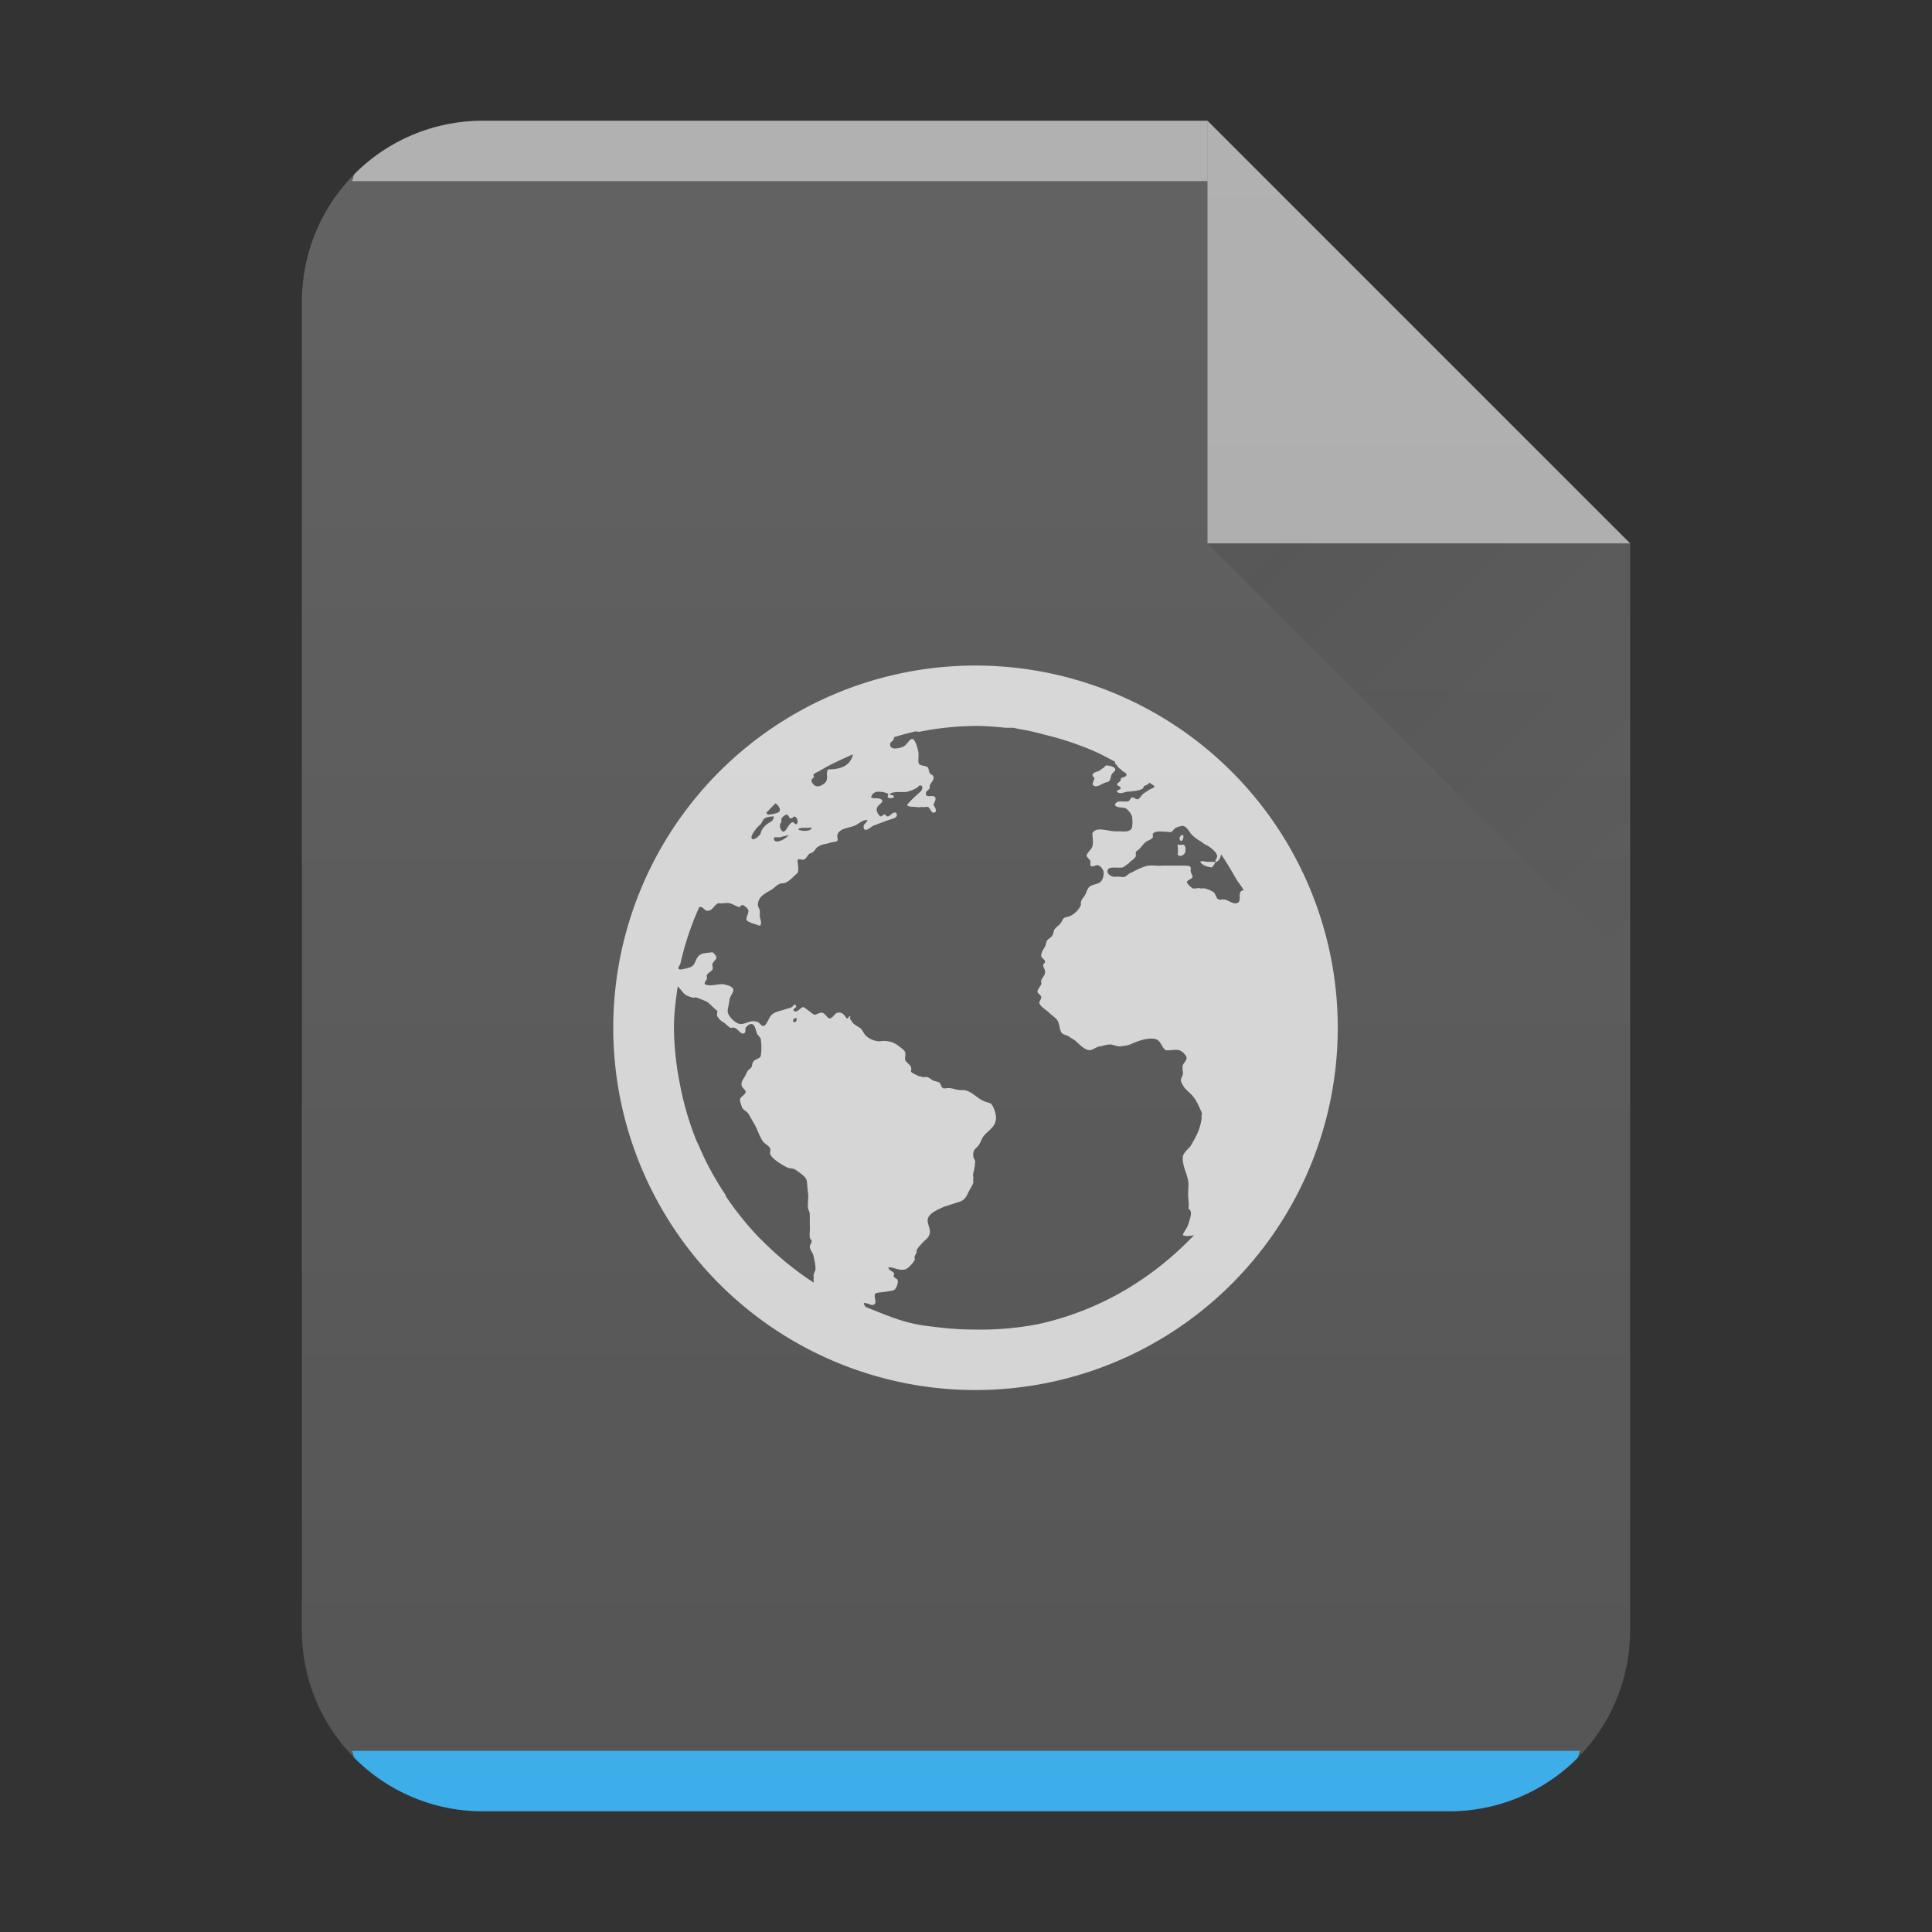 <?xml version="1.0" encoding="UTF-8" standalone="no"?>
<svg
   width="64"
   height="64"
   version="1.1"
   id="svg29"
   sodipodi:docname="text-html.svg"
   inkscape:version="1.3.2 (1:1.3.2+202311252150+091e20ef0f)"
   xmlns:inkscape="http://www.inkscape.org/namespaces/inkscape"
   xmlns:sodipodi="http://sodipodi.sourceforge.net/DTD/sodipodi-0.dtd"
   xmlns:xlink="http://www.w3.org/1999/xlink"
   xmlns="http://www.w3.org/2000/svg"
   xmlns:svg="http://www.w3.org/2000/svg">
  <rect width="100%" height="100%" fill="#333333" stroke="none"/>
  <style
     type="text/css"
     id="current-color-scheme">
      .ColorScheme-Text {
        color:#232629;
      }
      .ColorScheme-Highlight {
        color:#3daee9;
      }
   </style>
  <sodipodi:namedview
     id="namedview31"
     pagecolor="#ffffff"
     bordercolor="#666666"
     borderopacity="1.0"
     inkscape:pageshadow="2"
     inkscape:pageopacity="0.0"
     inkscape:pagecheckerboard="0"
     showgrid="false"
     inkscape:zoom="9.8125"
     inkscape:cx="-1.7324841"
     inkscape:cy="17.477707"
     inkscape:window-width="3440"
     inkscape:window-height="1356"
     inkscape:window-x="0"
     inkscape:window-y="0"
     inkscape:window-maximized="1"
     inkscape:current-layer="svg29"
     inkscape:showpageshadow="2"
     inkscape:deskcolor="#d1d1d1">
  </sodipodi:namedview>
  <defs
     id="defs13">
    <linearGradient
       id="a"
       y1="392.36"
       y2="365.36"
       x2="0"
       gradientUnits="userSpaceOnUse"
       gradientTransform="translate(309.57 152.44)">
      <stop
         stop-color="#fff"
         stop-opacity="0"
         id="stop2" />
      <stop
         offset="1"
         stop-color="#fff"
         stop-opacity=".2"
         id="stop4" />
    </linearGradient>
    <linearGradient
       id="b"
       y1="17"
       y2="24"
       x1="47"
       x2="54"
       gradientUnits="userSpaceOnUse"
       gradientTransform="matrix(2,0,0,2,-54,-16)">
      <stop
         stop-color="#060606"
         id="stop7" />
      <stop
         offset="1"
         stop-opacity="0"
         id="stop9" />
    </linearGradient>
    <linearGradient
       xlink:href="#a"
       id="c"
       x1="5"
       y1="30"
       x2="5"
       y2="2"
       gradientUnits="userSpaceOnUse"
       gradientTransform="matrix(2,0,0,2,-40,1.15e-5)" />
  </defs>
  <path
     d="M 40,4 H 16 c -3.324,0 -6,2.676 -6,6 v 44 c 0,3.324 2.676,6 6,6 h 32 c 3.324,0 6,-2.676 6,-6 V 18 Z"
     id="path15"
     style="fill:#555555;fill-opacity:1;stroke-width:2" />
  <path
     d="m 16,4 a 5.98,5.98 0 0 0 -4.246,1.754 c -0.062,0.062 -0.04,0.18 -0.1,0.246 H 40 v -2 z"
     color="#000000"
     opacity="0.5"
     fill="#ffffff"
     id="path17"
     style="display:inline;stroke-width:2" />
  <path
     d="m 11.652,58 c 0.06,0.066 0.04,0.184 0.102,0.246 A 5.98,5.98 0 0 0 16,60 h 32 a 5.98,5.98 0 0 0 4.246,-1.754 c 0.062,-0.062 0.04,-0.18 0.1,-0.246 H 11.654 Z"
     id="path19"
     class="ColorScheme-Highlight"
     style="display:inline;opacity:1;fill:currentColor;fill-opacity:1;stroke-width:2" />
  <path
     d="M 54,18 40,4 V 18 Z"
     color="#000000"
     opacity="0.5"
     fill="#ffffff"
     fill-rule="evenodd"
     id="path21"
     style="stroke-width:2" />
  <path
     d="M 40,18 54,32 V 18 Z"
     opacity="0.1"
     fill="url(#b)"
     fill-rule="evenodd"
     id="path23"
     style="fill:url(#b);stroke-width:2" />
  <path
     d="M 40,4 H 16 c -3.324,0 -6,2.676 -6,6 v 44 c 0,3.324 2.676,6 6,6 h 32 c 3.324,0 6,-2.676 6,-6 V 18 Z"
     opacity="0.4"
     fill="url(#c)"
     id="path27"
     style="fill:url(#c);stroke-width:2" />
  <path
     d="m 32.315,22.047 a 12,12 0 1 0 0,24 12,12 0 0 0 0,-24 m 0,2 c 0.346,0 0.664,0.028 1,0.062 h 0.25 c 0.106,0.02 0.208,0.046 0.312,0.062 0.288,0.046 0.534,0.118 0.812,0.188 0.514,0.126 1.022,0.298 1.5,0.5 0.264,0.112 0.498,0.242 0.75,0.376 v 0.062 c 0.058,0.026 0.09,0.134 0.188,0.188 0.036,0.02 0.028,0.044 0.062,0.062 0.058,0.032 0.136,0.068 0.126,0.124 -0.016,0.08 -0.132,0.064 -0.188,0.124 0.008,0.116 -0.096,0.11 -0.126,0.188 0.018,0.05 0.116,0.066 0.126,0.124 -0.01,0.064 -0.15,0.06 -0.126,0.124 0.108,0.084 0.21,0.02 0.312,0 0.224,-0.028 0.424,-0.02 0.562,-0.124 -0.018,-0.106 0.2,-0.092 0.188,-0.188 0.058,0.042 0.13,0.082 0.188,0.124 -0.022,0.02 -0.038,0.052 -0.062,0.062 -0.042,0.02 -0.086,0.038 -0.126,0.062 l -0.188,0.124 c -0.046,0.032 -0.14,0.188 -0.188,0.188 -0.058,0 -0.146,-0.074 -0.188,-0.062 -0.06,0.02 -0.058,0.102 -0.126,0.124 -0.132,0.048 -0.392,-0.072 -0.438,0.124 0.056,0.114 0.274,0.062 0.376,0.124 a 0.62,0.62 0 0 1 0.188,0.25 1.186,1.186 0 0 1 0,0.376 c -0.062,0.16 -0.254,0.126 -0.438,0.124 h -0.126 c -0.31,-0.02 -0.61,-0.16 -0.75,0.062 0.01,0.17 0.038,0.29 0,0.438 -0.028,0.108 -0.194,0.22 -0.188,0.312 0.002,0.048 0.114,0.12 0.126,0.188 0.008,0.036 -0.016,0.09 0,0.124 0.052,0.098 0.158,-0.02 0.25,0 0.088,0.02 0.188,0.152 0.188,0.25 a 0.52,0.52 0 0 1 -0.062,0.25 c -0.088,0.132 -0.25,0.116 -0.376,0.188 -0.104,0.06 -0.126,0.21 -0.188,0.312 -0.066,0.112 -0.15,0.152 -0.126,0.312 a 0.734,0.734 0 0 1 -0.376,0.376 c -0.054,0.024 -0.138,0.026 -0.188,0.062 -0.04,0.028 -0.068,0.124 -0.126,0.188 -0.07,0.078 -0.15,0.128 -0.188,0.188 -0.028,0.046 -0.032,0.124 -0.062,0.188 -0.044,0.084 -0.132,0.104 -0.188,0.188 -0.026,0.04 -0.034,0.136 -0.062,0.188 -0.064,0.116 -0.136,0.21 -0.126,0.312 0.01,0.096 0.12,0.1 0.126,0.188 0.006,0.048 -0.064,0.072 -0.062,0.124 0.002,0.076 0.056,0.128 0.062,0.188 0.014,0.148 -0.096,0.212 -0.126,0.312 -0.014,0.048 0.012,0.086 0,0.124 -0.024,0.074 -0.124,0.162 -0.126,0.25 -0.002,0.062 0.12,0.1 0.126,0.188 0.004,0.058 -0.074,0.132 -0.062,0.188 0.022,0.108 0.228,0.228 0.312,0.312 0.114,0.114 0.262,0.192 0.312,0.312 0.042,0.102 0.048,0.298 0.126,0.376 0.058,0.056 0.176,0.066 0.25,0.124 0.07,0.054 0.114,0.066 0.188,0.124 0.122,0.096 0.306,0.326 0.5,0.312 0.102,-0.02 0.198,-0.106 0.312,-0.124 0.118,-0.02 0.256,-0.072 0.376,-0.062 0.092,0.02 0.216,0.068 0.312,0.062 0.1,-0.02 0.198,-0.02 0.312,-0.062 0.198,-0.086 0.524,-0.23 0.812,-0.188 0.22,0.032 0.222,0.278 0.376,0.376 0.176,0.02 0.298,-0.034 0.438,0 0.106,0.026 0.24,0.166 0.25,0.25 0.01,0.086 -0.114,0.196 -0.126,0.25 -0.028,0.116 0.02,0.238 0,0.312 -0.016,0.058 -0.064,0.13 -0.062,0.188 0,0.052 0.072,0.182 0.126,0.25 0.066,0.084 0.17,0.16 0.25,0.25 0.146,0.168 0.21,0.34 0.312,0.562 0.026,0.056 -0.024,0.116 0,0.188 -0.044,0.336 -0.154,0.566 -0.376,0.938 -0.104,0.12 -0.252,0.226 -0.25,0.376 -0.008,0.36 0.204,0.59 0.188,0.938 -0.036,0.468 0.036,0.5 0,0.75 0.158,0.08 0.046,0.334 0,0.5 -0.068,0.198 -0.15,0.242 -0.188,0.376 0.106,0.046 0.258,0.028 0.376,0 l -0.188,0.188 a 10.448,10.448 0 0 1 -1.5,1.25 9.88,9.88 0 0 1 -3.438,1.5 9.932,9.932 0 0 1 -2.126,0.188 c -0.38,0 -0.756,-0.02 -1.126,-0.062 -0.294,-0.034 -0.59,-0.066 -0.876,-0.124 -0.566,-0.116 -1.098,-0.356 -1.626,-0.562 -0.018,-0.034 -0.066,-0.084 -0.062,-0.124 0.104,-0.044 0.3,0.148 0.376,0 0.038,-0.07 -0.05,-0.242 0,-0.312 0.036,-0.048 0.238,-0.048 0.312,-0.062 0.106,-0.02 0.252,-0.034 0.312,-0.062 0.066,-0.042 0.136,-0.19 0.126,-0.312 -0.006,-0.058 -0.08,-0.072 -0.126,-0.124 -0.038,-0.044 0.026,-0.084 0,-0.124 -0.048,-0.07 -0.168,-0.086 -0.188,-0.188 0.144,-0.028 0.354,0.12 0.562,0.062 0.098,-0.028 0.266,-0.22 0.312,-0.312 0.014,-0.028 -0.016,-0.088 0,-0.124 0.018,-0.036 0.056,-0.106 0.062,-0.124 0.014,-0.054 -0.012,-0.026 0,-0.062 0.036,-0.102 0.128,-0.178 0.188,-0.25 0.046,-0.056 0.146,-0.13 0.188,-0.188 0.048,-0.062 0.03,-0.068 0.062,-0.124 0.03,-0.182 -0.106,-0.34 -0.062,-0.5 0.048,-0.18 0.326,-0.292 0.5,-0.376 0.06,-0.028 0.138,-0.044 0.188,-0.062 0.12,-0.042 0.264,-0.086 0.376,-0.124 0.188,-0.068 0.22,-0.204 0.312,-0.376 0.044,-0.08 0.116,-0.192 0.126,-0.25 0.008,-0.052 -0.01,-0.064 0,-0.124 0.01,-0.058 -0.016,-0.12 0,-0.188 a 2.08,2.08 0 0 0 0.062,-0.376 c 0,-0.08 -0.06,-0.116 -0.062,-0.188 -0.014,-0.26 0.092,-0.232 0.188,-0.376 0.048,-0.07 0.092,-0.2 0.126,-0.25 0.162,-0.24 0.458,-0.324 0.438,-0.688 -0.008,-0.12 -0.1,-0.4 -0.188,-0.438 -0.05,-0.022 -0.114,-0.036 -0.188,-0.062 -0.236,-0.088 -0.442,-0.356 -0.688,-0.376 h -0.126 c -0.096,0 -0.204,-0.048 -0.312,-0.062 -0.068,-0.02 -0.21,0.02 -0.25,0 -0.062,-0.03 -0.076,-0.154 -0.126,-0.188 -0.04,-0.028 -0.126,-0.04 -0.188,-0.062 -0.098,-0.036 -0.136,-0.118 -0.25,-0.124 -0.036,0 -0.086,0.02 -0.126,0 -0.062,-0.02 -0.13,-0.026 -0.188,-0.062 -0.072,-0.044 -0.158,-0.062 -0.188,-0.124 0.066,-0.216 -0.144,-0.25 -0.188,-0.376 -0.02,-0.058 0.02,-0.198 0,-0.25 -0.026,-0.074 -0.106,-0.126 -0.188,-0.188 a 0.75,0.75 0 0 0 -0.438,-0.188 c -0.092,-0.02 -0.202,0.02 -0.312,0 a 0.716,0.716 0 0 1 -0.376,-0.188 c -0.084,-0.098 -0.114,-0.204 -0.188,-0.25 -0.07,-0.044 -0.14,-0.08 -0.188,-0.124 -0.022,-0.02 -0.042,-0.02 -0.062,-0.062 -0.036,-0.074 -0.106,-0.098 -0.062,-0.188 -0.08,-0.04 -0.038,0.076 -0.126,0.062 -0.078,-0.11 -0.136,-0.22 -0.312,-0.188 -0.08,0.02 -0.156,0.186 -0.25,0.188 -0.078,0 -0.148,-0.172 -0.25,-0.188 -0.078,-0.02 -0.196,0.072 -0.25,0.062 -0.086,-0.02 -0.11,-0.072 -0.188,-0.124 -0.058,-0.038 -0.156,-0.126 -0.188,-0.124 -0.1,0 -0.174,0.198 -0.312,0.124 -0.068,-0.086 0.142,-0.108 0.062,-0.188 -0.06,-0.058 -0.076,0.034 -0.126,0.062 -0.056,0.036 -0.126,0.04 -0.188,0.062 -0.138,0.052 -0.268,0.068 -0.376,0.124 a 0.374,0.374 0 0 0 -0.188,0.188 c -0.046,0.084 -0.118,0.246 -0.188,0.25 -0.084,0 -0.112,-0.09 -0.188,-0.124 -0.23,-0.1 -0.372,0.058 -0.562,0.062 -0.176,0 -0.446,-0.272 -0.438,-0.438 0.006,-0.102 0.05,-0.25 0.062,-0.376 0.01,-0.1 0.124,-0.222 0.126,-0.312 0.002,-0.124 -0.232,-0.174 -0.312,-0.188 -0.188,-0.034 -0.412,0.084 -0.626,0 -0.04,-0.068 0.038,-0.12 0.062,-0.188 0.014,-0.036 -0.014,-0.084 0,-0.124 0.024,-0.064 0.158,-0.12 0.188,-0.188 0.022,-0.052 -0.022,-0.122 0,-0.188 0.026,-0.072 0.12,-0.136 0.126,-0.188 0.008,-0.068 -0.072,-0.144 -0.126,-0.188 -0.166,0.02 -0.278,0.02 -0.376,0.062 -0.216,0.098 -0.158,0.37 -0.376,0.438 a 1.828,1.828 0 0 1 -0.25,0.062 c -0.036,0.02 -0.084,0 -0.126,0 0.004,-0.02 -0.004,-0.042 0,-0.062 0.01,-0.046 0.052,-0.08 0.062,-0.124 a 9.84,9.84 0 0 1 0.626,-1.876 h 0.062 c 0.076,0.02 0.122,0.12 0.188,0.124 0.184,0.02 0.222,-0.17 0.376,-0.25 0.156,0.022 0.234,-0.02 0.376,0 0.096,0.02 0.236,0.116 0.312,0.124 0.064,0 0.066,-0.07 0.126,-0.062 0.06,0.02 0.178,0.116 0.188,0.188 0.01,0.09 -0.088,0.214 -0.062,0.312 0.094,0.096 0.304,0.132 0.438,0.188 0.088,-0.074 0.014,-0.208 0,-0.312 -0.002,-0.046 0.006,-0.146 0,-0.188 -0.01,-0.072 -0.062,-0.126 -0.062,-0.188 0,-0.286 0.246,-0.388 0.438,-0.5 0.082,-0.048 0.178,-0.152 0.25,-0.188 0.102,-0.05 0.166,-0.02 0.25,-0.062 0.152,-0.086 0.256,-0.216 0.376,-0.312 0.054,-0.13 -0.006,-0.31 0,-0.438 0.054,-0.034 0.13,0 0.188,0 0.092,-0.02 0.136,-0.136 0.188,-0.188 0.03,-0.03 0.09,-0.032 0.126,-0.062 0.092,-0.072 0.108,-0.156 0.188,-0.188 a 0.528,0.528 0 0 1 0.126,-0.062 c 0.06,-0.02 0.154,-0.026 0.25,-0.062 0.062,-0.022 0.226,-0.036 0.25,-0.062 0.03,-0.03 -0.008,-0.142 0,-0.188 0.048,-0.226 0.36,-0.236 0.562,-0.312 0.14,-0.052 0.282,-0.216 0.438,-0.188 -0.03,0.108 -0.15,0.12 -0.126,0.25 0.034,0.182 0.248,-0.036 0.312,-0.062 0.122,-0.052 0.34,-0.128 0.5,-0.188 0.14,-0.05 0.382,-0.088 0.25,-0.25 -0.11,-0.02 -0.154,0.086 -0.25,0.124 -0.066,0.02 -0.068,-0.056 -0.126,-0.062 -0.054,0 -0.072,0.072 -0.126,0.062 -0.054,-0.02 -0.116,-0.122 -0.126,-0.188 -0.022,-0.168 0.12,-0.188 0.188,-0.312 -0.046,-0.152 -0.248,-0.066 -0.376,-0.124 a 0.226,0.226 0 0 1 0.188,-0.188 0.74,0.74 0 0 1 0.376,0.062 c 0.03,0.026 -0.046,0.084 0,0.124 0.052,0.046 0.12,0.02 0.188,0 0.024,-0.114 -0.144,-0.05 -0.126,-0.124 0.136,-0.088 0.396,-0.04 0.562,-0.062 a 1.354,1.354 0 0 0 0.312,-0.124 c 0.08,-0.046 0.104,-0.138 0.188,-0.062 0.024,0.082 -0.016,0.144 -0.062,0.188 -0.154,0.136 -0.318,0.28 -0.438,0.438 0.074,0.072 0.188,0.048 0.312,0.062 0.048,0.02 0.138,0 0.188,0 0.06,0.02 0.14,-0.02 0.188,0 0.084,0.02 0.104,0.188 0.188,0.188 0.136,0 0.078,-0.16 0,-0.25 0.024,-0.094 0.096,-0.184 0.062,-0.25 -0.062,-0.124 -0.3,0.036 -0.312,-0.124 -0.008,-0.1 0.09,-0.112 0.126,-0.188 -0.016,-0.192 0.144,-0.202 0.126,-0.376 -0.01,-0.072 -0.076,-0.056 -0.126,-0.124 -0.026,-0.036 -0.032,-0.16 -0.062,-0.188 -0.104,-0.088 -0.3,-0.02 -0.312,-0.188 -0.006,-0.1 0.014,-0.206 0,-0.312 -0.014,-0.102 -0.1,-0.418 -0.188,-0.438 -0.112,-0.024 -0.178,0.188 -0.312,0.25 a 0.75,0.75 0 0 1 -0.312,0.062 c -0.048,-0.02 -0.12,-0.03 -0.126,-0.124 -0.008,-0.084 0.094,-0.122 0.126,-0.188 0.008,-0.02 -0.004,-0.04 0,-0.062 0.146,-0.04 0.29,-0.09 0.438,-0.124 0.084,-0.02 0.166,-0.046 0.25,-0.062 0.06,-0.02 0.128,0.02 0.188,0 a 9.69,9.69 0 0 1 1.812,-0.186 z m -4.062,0.938 c -0.064,0.366 -0.406,0.51 -0.812,0.5 -0.092,0.088 -0.012,0.252 -0.062,0.376 -0.042,0.102 -0.21,0.196 -0.312,0.188 -0.074,0 -0.188,-0.118 -0.188,-0.188 0,-0.086 0.136,-0.09 0.062,-0.188 0.004,-0.02 0.042,-0.042 0.062,-0.062 0.04,-0.026 0.084,-0.038 0.126,-0.062 0.362,-0.222 0.734,-0.386 1.126,-0.562 m 8.376,0.374 c -0.036,0.02 -0.03,0.042 -0.062,0.062 -0.076,0.046 -0.13,0.104 -0.188,0.124 -0.082,0.03 -0.176,0.05 -0.188,0.124 -0.01,0.062 0.064,0.068 0.062,0.124 -0.03,0.074 -0.046,0.098 -0.062,0.188 0.102,0.166 0.312,-0.036 0.438,-0.062 0.056,-0.02 0.096,-0.02 0.126,-0.062 0.034,-0.054 0.036,-0.112 0.062,-0.188 0.028,-0.084 0.134,-0.114 0.126,-0.188 -0.008,-0.074 -0.188,-0.134 -0.312,-0.124 m -10.938,1.252 c 0.094,0.076 0.228,0.242 0.062,0.312 a 1.028,1.028 0 0 1 -0.312,0.062 c -0.02,0 -0.046,-0.048 -0.062,-0.062 0.104,-0.1 0.204,-0.216 0.312,-0.312 m 0.376,0.376 c 0.048,0 0.068,0.122 0.126,0.124 0.054,0 0.092,-0.07 0.126,-0.062 0.084,0.022 0.142,0.188 0.062,0.25 -0.066,0.02 -0.076,-0.07 -0.126,-0.062 -0.136,0.024 -0.21,0.32 -0.312,0.312 -0.096,-0.02 -0.16,-0.242 -0.062,-0.312 0.002,-0.06 -0.004,-0.062 0,-0.124 0.03,-0.036 0.108,-0.13 0.188,-0.124 z m -0.5,0.062 c 0.028,0 0.052,-0.02 0.062,0 -0.014,0.106 -0.044,0.138 -0.126,0.188 -0.142,0.086 -0.266,0.192 -0.312,0.376 -0.014,0.054 -0.182,0.2 -0.25,0.188 -0.158,-0.034 0.09,-0.33 0.126,-0.376 0.04,-0.05 0.078,-0.068 0.126,-0.124 0.046,-0.056 0.082,-0.156 0.126,-0.188 a 0.492,0.492 0 0 1 0.25,-0.062 z m 13.562,0.312 c 0.158,-0.02 0.24,0.154 0.312,0.25 a 1.26,1.26 0 0 0 0.312,0.25 c 0.056,0.03 0.126,0.098 0.188,0.124 0.13,0.058 0.37,0.248 0.376,0.376 0.002,0.064 -0.072,0.128 -0.062,0.188 0.098,0.02 0.186,-0.152 0.188,-0.25 0.184,0.26 0.342,0.536 0.5,0.812 0.076,0.13 0.18,0.24 0.25,0.376 -0.088,0.026 -0.11,0.04 -0.126,0.124 -0.02,0.112 0.044,0.292 -0.126,0.312 -0.106,0.02 -0.23,-0.09 -0.376,-0.124 -0.06,-0.02 -0.14,0.02 -0.188,0 -0.11,-0.036 -0.094,-0.184 -0.188,-0.25 a 0.952,0.952 0 0 0 -0.312,-0.124 c -0.054,0 -0.068,0.02 -0.126,0 -0.068,-0.02 -0.194,0.028 -0.25,0 a 0.646,0.646 0 0 1 -0.188,-0.188 c -0.022,-0.074 0.184,-0.124 0.188,-0.188 0.004,-0.048 -0.052,-0.114 -0.062,-0.188 -0.008,-0.044 0.01,-0.094 0,-0.124 -0.014,-0.052 -0.106,-0.06 -0.188,-0.062 h -0.752 c -0.174,0.02 -0.302,-0.02 -0.438,0 -0.098,0 -0.284,0.084 -0.376,0.124 l -0.126,0.062 c -0.028,0.02 -0.09,0.046 -0.126,0.062 -0.056,0.026 -0.134,0.108 -0.188,0.124 -0.078,0.02 -0.17,-0.02 -0.312,0 -0.102,0 -0.248,-0.066 -0.25,-0.188 -0.002,-0.186 0.324,-0.09 0.5,-0.124 0.066,-0.02 0.108,-0.076 0.188,-0.124 0.038,-0.022 0.026,-0.038 0.062,-0.062 0.06,-0.042 0.178,-0.14 0.188,-0.188 0.008,-0.044 -0.006,-0.09 0,-0.124 0.008,-0.042 0.072,-0.068 0.126,-0.124 0.084,-0.084 0.146,-0.196 0.25,-0.25 0.07,-0.036 0.156,-0.068 0.188,-0.124 0.008,-0.064 -0.002,-0.064 0,-0.124 a 0.262,0.262 0 0 1 0.126,-0.062 c 0.108,-0.024 0.186,0 0.312,0 0.054,0 0.13,0.026 0.188,0 0.048,-0.032 0.076,-0.102 0.126,-0.124 a 0.496,0.496 0 0 1 0.188,-0.062 z m 1.126,1.188 h -0.25 c -0.088,0 -0.198,-0.046 -0.25,0 0.074,0.12 0.21,0.158 0.376,0.188 a 0.398,0.398 0 0 0 0.126,-0.188 m -13.688,-1.126 h 0.188 c 0.05,0 0.106,-0.02 0.126,0 -0.032,0.132 -0.334,0.11 -0.438,0.062 0.006,-0.05 0.062,-0.054 0.126,-0.062 m -0.438,0.25 c -0.088,0.064 -0.174,0.144 -0.312,0.188 -0.076,0.024 -0.174,0.022 -0.188,-0.062 -0.016,-0.104 0.12,-0.052 0.188,-0.062 0.088,-0.02 0.21,-0.058 0.312,-0.062 z m 13,0 c -0.066,0.022 -0.098,0.168 0,0.188 0.046,-0.028 0.074,-0.102 0.062,-0.188 -0.026,-0.028 -0.042,-0.02 -0.062,0 m -0.126,0.312 c 0.002,0.112 0.022,0.216 0,0.312 0.064,0.124 0.218,0.022 0.25,-0.062 0.038,-0.208 -0.028,-0.276 -0.126,-0.25 -0.032,0.02 -0.092,-0.026 -0.126,0 m -16.562,4.686 c 0.112,0.102 0.178,0.246 0.312,0.312 a 0.942,0.942 0 0 0 0.188,0.062 c 0.052,0.02 0.076,-0.02 0.126,0 0.106,0.036 0.228,0.086 0.312,0.124 0.128,0.056 0.264,0.248 0.376,0.312 0.006,0.064 -0.02,0.14 0,0.188 0.052,0.07 0.104,0.14 0.188,0.188 0.102,0.056 0.154,0.144 0.25,0.188 0.034,0.02 0.072,-0.02 0.126,0 0.132,0.04 0.198,0.222 0.312,0.188 0.074,-0.022 0.05,-0.116 0.062,-0.188 0.05,-0.054 0.11,-0.124 0.188,-0.124 0.124,0 0.142,0.192 0.188,0.312 0.026,0.068 0.106,0.116 0.126,0.188 a 1.882,1.882 0 0 1 0,0.562 c -0.032,0.092 -0.174,0.086 -0.25,0.188 -0.036,0.048 -0.034,0.154 -0.062,0.188 -0.048,0.058 -0.09,0.07 -0.126,0.124 -0.02,0.03 -0.044,0.084 -0.062,0.124 -0.06,0.128 -0.174,0.222 -0.126,0.376 0.02,0.062 0.126,0.114 0.126,0.188 0,0.088 -0.174,0.154 -0.188,0.25 -0.01,0.07 0.04,0.156 0.062,0.25 0.016,0.07 0.146,0.142 0.188,0.188 0.07,0.078 0.124,0.214 0.188,0.312 0.126,0.194 0.188,0.434 0.312,0.626 0.066,0.098 0.206,0.146 0.25,0.25 0.022,0.052 -0.02,0.14 0,0.188 0.072,0.162 0.4,0.358 0.562,0.438 0.076,0.038 0.18,0.022 0.25,0.062 0.106,0.06 0.322,0.22 0.376,0.312 0.048,0.084 0.038,0.304 0.062,0.438 0.03,0.176 -0.008,0.31 0,0.5 0.006,0.104 0.062,0.146 0.062,0.25 0,0.036 0.002,0.15 0,0.188 -0.002,0.124 0.01,0.25 0,0.376 a 1.18,1.18 0 0 0 0,0.188 c 0.006,0.062 0.058,0.07 0.062,0.124 0.004,0.058 -0.068,0.142 -0.062,0.188 0.014,0.126 0.1,0.196 0.126,0.312 0.02,0.092 0.074,0.328 0.062,0.438 -0.008,0.058 -0.054,0.122 -0.062,0.188 -0.006,0.052 0.008,0.078 0,0.124 -0.006,0.046 0.012,0.086 0,0.124 l -0.188,-0.124 a 10.448,10.448 0 0 1 -1.5,-1.25 c -0.062,-0.062 -0.128,-0.124 -0.188,-0.188 a 10.22,10.22 0 0 1 -1,-1.25 c -0.028,-0.04 -0.036,-0.086 -0.062,-0.124 a 9.626,9.626 0 0 1 -0.876,-1.626 c -0.018,-0.042 -0.046,-0.082 -0.062,-0.124 a 10.08,10.08 0 0 1 -0.5,-1.626 c -0.024,-0.106 -0.042,-0.206 -0.062,-0.312 a 9.936,9.936 0 0 1 -0.188,-1.814 c 0,-0.476 0.06,-0.918 0.126,-1.376 m 3.876,1.062 c 0.096,-0.044 0.078,0.112 0,0.124 -0.074,0.02 -0.072,-0.088 0,-0.124"
     color="#000000"
     opacity="0.75"
     fill="#ffffff"
     id="path27-5"
     style="stroke-width:2" />
</svg>
